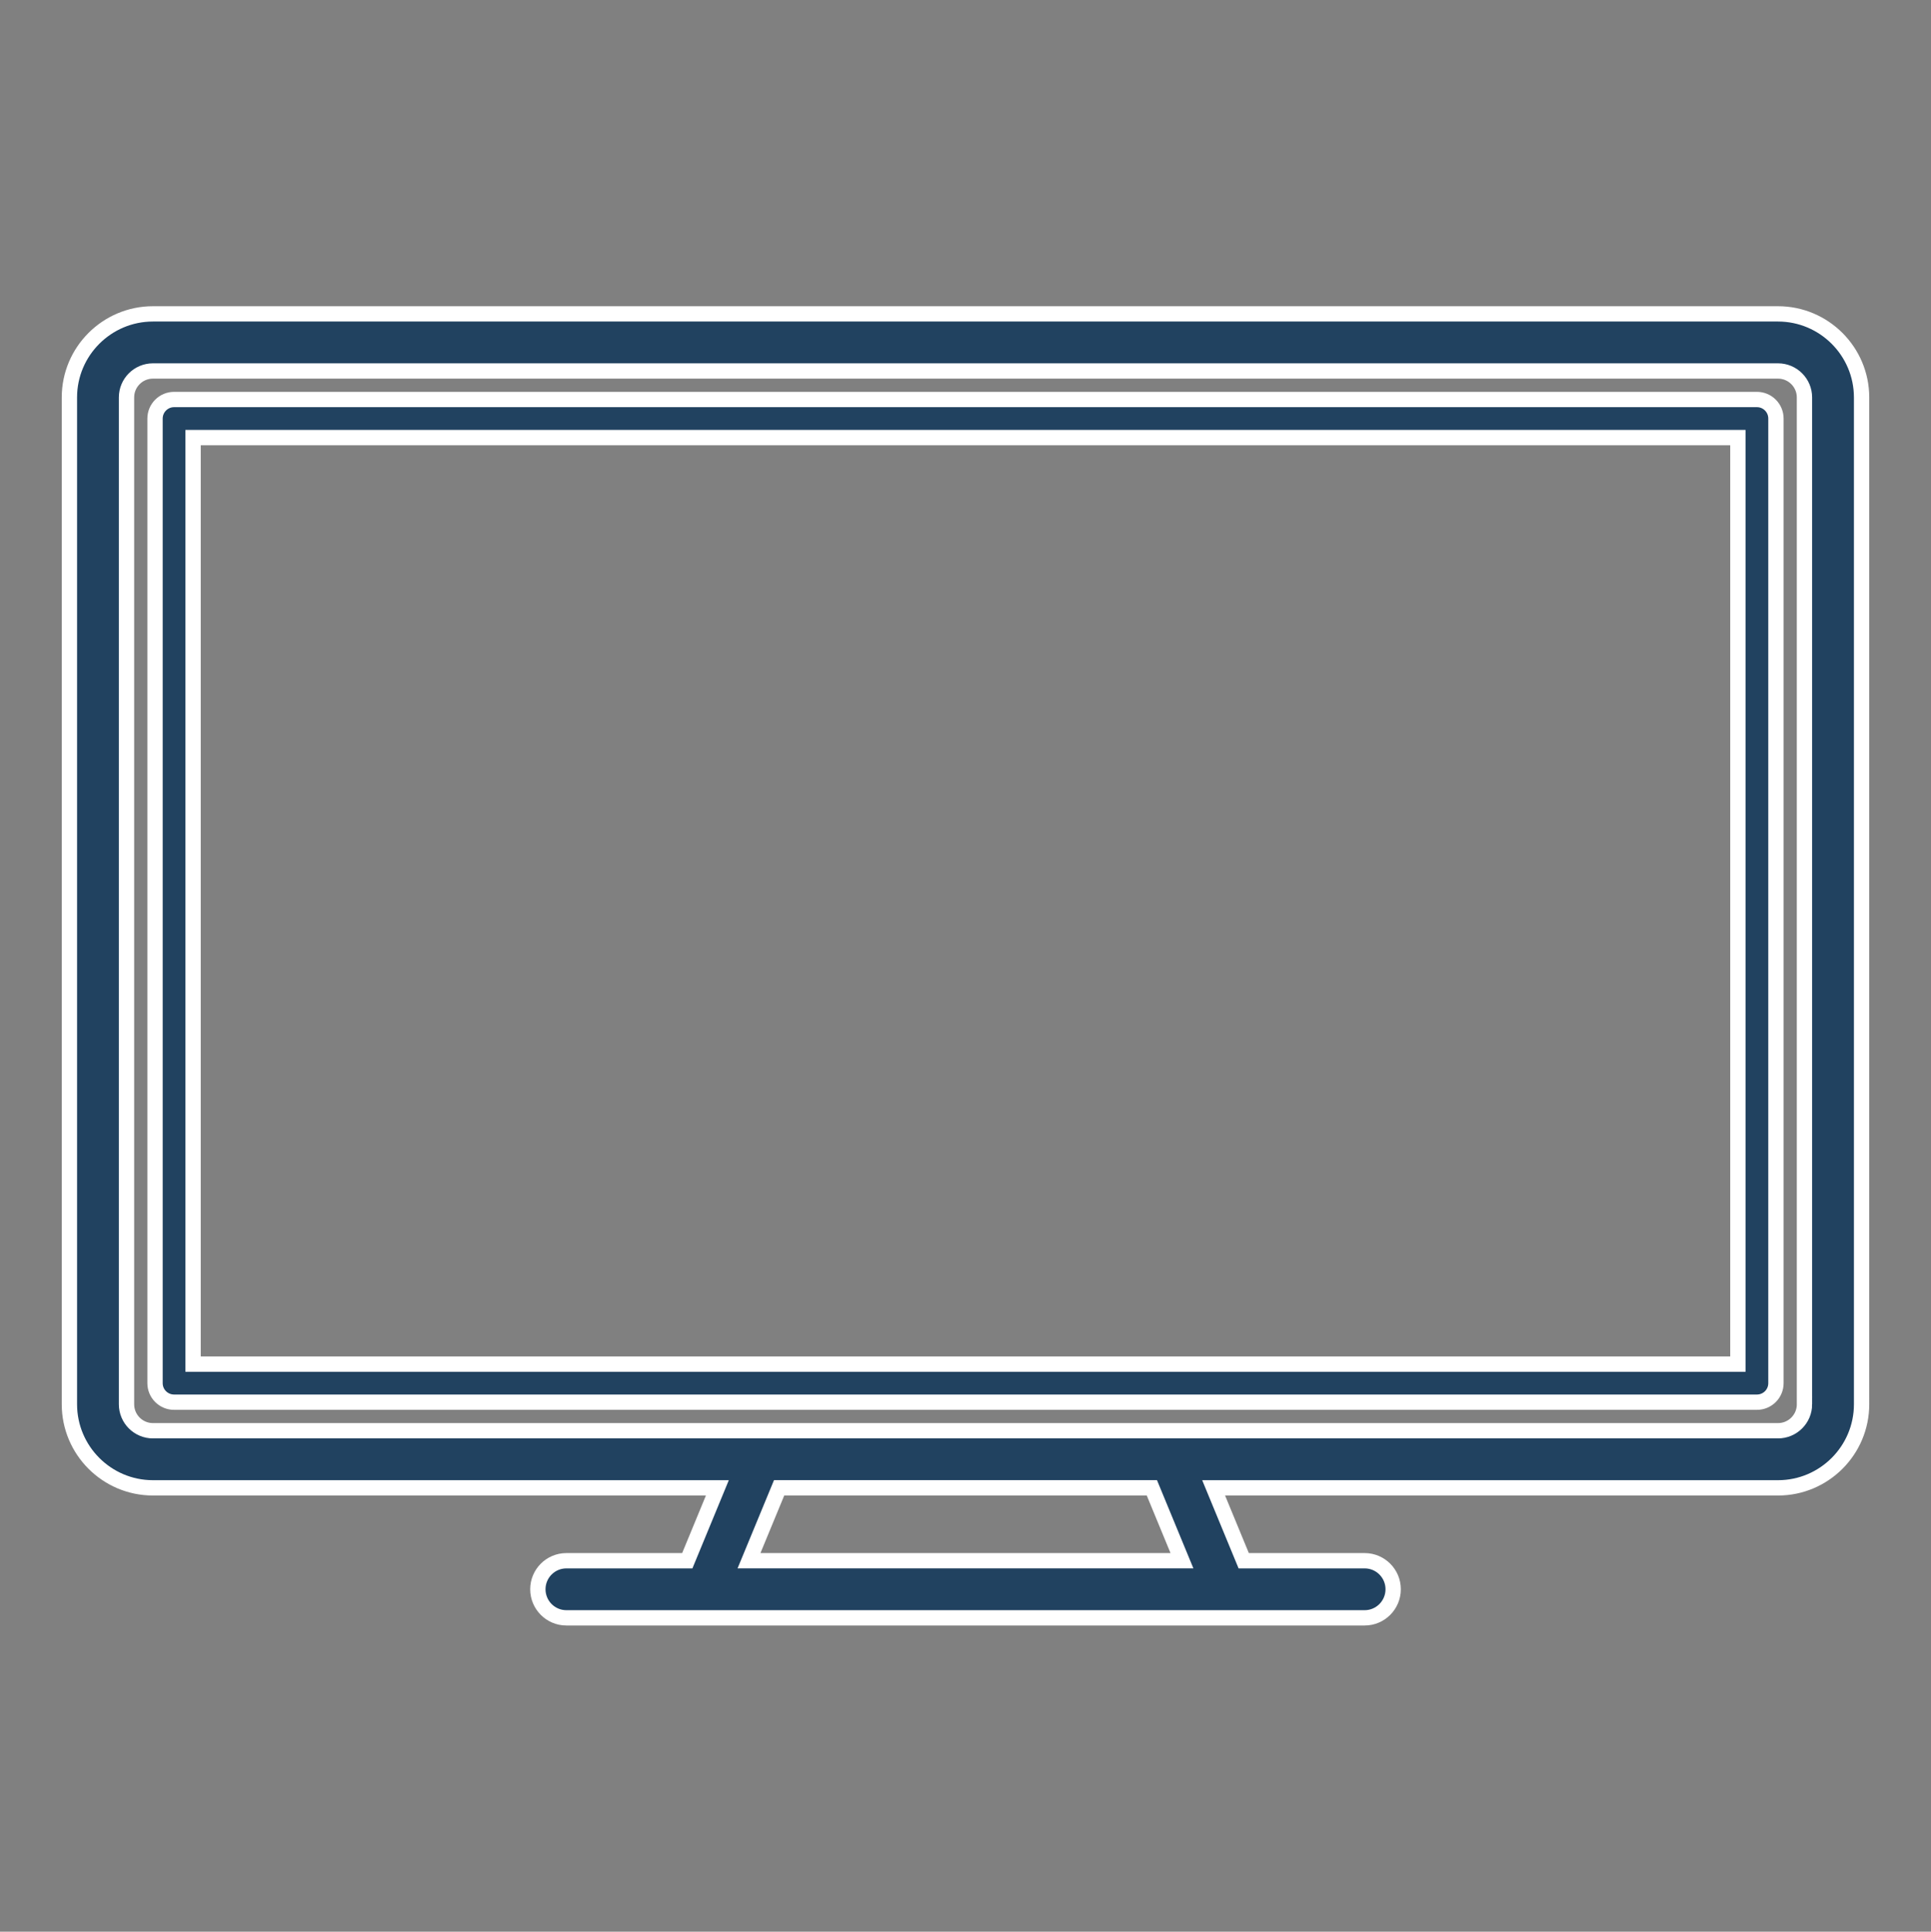 <?xml version="1.0" encoding="utf-8"?>
<!-- Generator: Adobe Illustrator 16.0.0, SVG Export Plug-In . SVG Version: 6.00 Build 0)  -->
<!DOCTYPE svg PUBLIC "-//W3C//DTD SVG 1.1//EN" "http://www.w3.org/Graphics/SVG/1.1/DTD/svg11.dtd">
<svg version="1.1" id="Layer_1" xmlns="http://www.w3.org/2000/svg" xmlns:xlink="http://www.w3.org/1999/xlink" x="0px" y="0px"
	 width="63.036px" height="63.051px" viewBox="0 0 63.036 63.051" enable-background="new 0 0 63.036 63.051" xml:space="preserve">
<rect x="0" y="0" width="63.036" height="63.051" fill="#808080" stroke="none"/>
<g>
	<path fill="#214260" stroke="#FFFFFF" stroke-width="0.5" stroke-miterlimit="10" d="M-19.407,52.487
		c-6.452,0-10.291-1.678-14.004-3.301c-3.54-1.547-7.2-3.147-12.864-3.147c-4.893,0-9.584,1.918-13.723,3.611
		c-3.567,1.459-6.937,2.837-9.922,2.837h-3.271c1.91-0.851,4.089-1.916,6.473-3.081c9.073-4.434,20.365-9.95,29.041-9.95
		c10.609,0,17.598,5.121,17.668,5.173c0.445,0.334,1.076,0.242,1.409-0.201c0.334-0.447,0.243-1.078-0.202-1.411
		c-0.253-0.19-5.336-3.934-13.568-5.178v-1.706c1.849-0.367,3.225-1.719,3.225-3.326c0-0.788-0.384-2.718-1.003-4.465
		c-0.904-2.555-1.961-3.798-3.229-3.798c-0.885,0-1.668,0.607-2.368,1.844c-0.206-1.237-0.613-2.911-1.164-4.48
		c-1.153-3.288-2.459-4.886-3.99-4.886c-1.533,0-2.839,1.598-3.991,4.886c-0.813,2.318-1.316,4.866-1.316,5.896
		c0,2.075,1.854,3.808,4.299,4.188v4.866c-5.836-3.017-11.699-4.292-17.448-3.789c-4.646,0.406-8.232,1.902-10.472,3.127
		c-2.976-1.143-6.205-1.978-9.763-1.978c-0.557,0-1.007,0.451-1.007,1.008c0,0.556,0.451,1.007,1.007,1.007
		c5.832,0,10.88,2.509,15.335,4.722c1.96,0.974,3.754,1.864,5.446,2.467c-3.05,1.371-6.021,2.822-8.791,4.176
		c-5.149,2.516-10.011,4.892-11.991,4.892c-0.557,0-1.007,0.451-1.007,1.008s0.451,1.008,1.007,1.008h9.673
		c3.382,0,6.929-1.451,10.685-2.987c4.161-1.701,8.464-3.462,12.96-3.462c5.243,0,8.554,1.447,12.057,2.979
		c3.903,1.705,7.938,3.47,14.812,3.47c0.557,0,1.009-0.451,1.009-1.008S-18.85,52.487-19.407,52.487L-19.407,52.487z
		 M-37.677,37.441c-0.725,0-1.464,0.035-2.217,0.103V31.99c0.968-0.15,1.843-0.511,2.546-1.022c-0.169,0.784-0.262,1.45-0.262,1.839
		c0,1.607,1.376,2.959,3.225,3.326v1.461C-35.44,37.496-36.538,37.441-37.677,37.441z M-34.8,29.285
		c0.629-1.877,1.207-2.562,1.422-2.707c0.216,0.145,0.794,0.83,1.423,2.707c0.512,1.522,0.794,3.049,0.794,3.522
		c0,0.523-0.503,1.001-1.209,1.243v-0.976c0-0.556-0.451-1.007-1.008-1.007c-0.556,0-1.007,0.451-1.007,1.007v0.976
		c-0.706-0.242-1.21-0.72-1.21-1.243C-35.595,32.334-35.312,30.807-34.8,29.285z M-44.193,27.803c0-0.751,0.458-3.104,1.202-5.229
		c1.03-2.938,1.91-3.538,2.09-3.538c0.179,0,1.058,0.601,2.089,3.538c0.745,2.125,1.202,4.477,1.202,5.229
		c0,0.98-0.975,1.838-2.284,2.138v-2.239c0-0.557-0.451-1.008-1.007-1.008c-0.558,0-1.009,0.451-1.009,1.008v2.239
		C-43.217,29.641-44.193,28.783-44.193,27.803z M-63.361,39.148c-1.289-0.641-2.624-1.304-4.016-1.929
		c2.035-0.93,4.809-1.849,8.195-2.145c5.038-0.44,10.19,0.594,15.352,3.074c-3.879,0.82-7.97,2.276-11.996,3.971
		C-57.985,41.816-60.483,40.578-63.361,39.148L-63.361,39.148z"/>
	<path fill="#214260" stroke="#FFFFFF" stroke-width="0.5" stroke-miterlimit="10" d="M-70.995,19.036h2.313
		c0.139,0.715,0.419,1.38,0.814,1.962l-1.637,1.637c-0.393,0.393-0.393,1.032,0,1.425c0.197,0.197,0.455,0.295,0.713,0.295
		s0.516-0.099,0.712-0.295l1.637-1.637c0.583,0.395,1.247,0.676,1.963,0.814v2.314c0,0.556,0.451,1.007,1.008,1.007
		c0.556,0,1.007-0.451,1.007-1.007v-2.314c0.715-0.138,1.38-0.419,1.963-0.814l1.637,1.637c0.196,0.197,0.455,0.295,0.712,0.295
		s0.516-0.099,0.712-0.295c0.393-0.393,0.393-1.032,0-1.425l-1.637-1.637c0.395-0.582,0.676-1.247,0.814-1.962h2.314
		c0.557,0,1.007-0.451,1.007-1.008c0-0.556-0.451-1.007-1.007-1.007h-2.314c-0.138-0.715-0.419-1.38-0.814-1.963l1.637-1.637
		c0.393-0.394,0.393-1.031,0-1.425c-0.394-0.394-1.032-0.394-1.425,0l-1.637,1.637c-0.583-0.395-1.248-0.676-1.963-0.814v-2.314
		c0-0.556-0.451-1.007-1.007-1.007c-0.557,0-1.008,0.451-1.008,1.007v2.314c-0.716,0.138-1.38,0.419-1.963,0.814l-1.637-1.637
		c-0.394-0.394-1.031-0.394-1.425,0c-0.393,0.394-0.393,1.031,0,1.425l1.637,1.637c-0.395,0.583-0.676,1.248-0.814,1.963h-2.313
		c-0.557,0-1.008,0.451-1.008,1.007C-72.002,18.584-71.551,19.036-70.995,19.036z M-63.471,14.736c1.814,0,3.292,1.477,3.292,3.292
		c0,1.815-1.477,3.292-3.292,3.292c-1.815,0-3.292-1.477-3.292-3.292C-66.763,16.213-65.286,14.736-63.471,14.736z"/>
</g>
<g transform="translate(-1)">
	<g>
		<g>
			<path fill="#214260" stroke="#FFFFFF" stroke-width="0.5" stroke-miterlimit="10" d="M205.698,51.105
				c0.53,0,0.962-0.43,0.962-0.961s-0.432-0.963-0.962-0.963h-0.962c0-0.531-0.431-0.961-0.961-0.961
				c-0.532,0-0.963,0.43-0.963,0.961h-15.387c0-0.531-0.431-0.961-0.961-0.961c-0.531,0-0.963,0.43-0.963,0.961h-0.961
				c-0.531,0-0.962,0.432-0.962,0.963s0.431,0.961,0.962,0.961h0.961v2.885h-0.961c-0.531,0-0.962,0.432-0.962,0.963
				s0.431,0.961,0.962,0.961h0.961v0.961h-0.961c-0.531,0-0.962,0.432-0.962,0.963s0.431,0.961,0.962,0.961h0.961v2.885h-16.348
				v-7.955c1.422,0.801,3.027,1.223,4.66,1.225c5.461-0.078,9.828-4.562,9.765-10.025c0.03-3.797-2.091-7.283-5.476-9.004
				c1.113-1.518,1.711-3.354,1.703-5.236c0.033-4.154-2.881-7.75-6.952-8.577c1.03-2.272,0.853-4.909-0.472-7.022
				c-1.324-2.114-3.62-3.423-6.114-3.486c-0.028,0-0.056,0.004-0.085,0.004c-0.512-3.31-3.379-5.739-6.728-5.7
				c-3.349,0.039-6.159,2.535-6.595,5.855c-2.435,0.467-4.115,2.708-3.881,5.177c0.234,2.468,2.307,4.354,4.786,4.354h5.606
				c0.086,0.277,0.189,0.548,0.308,0.813c-4.071,0.831-6.983,4.428-6.95,8.583c-0.008,1.881,0.59,3.717,1.703,5.235
				c-3.385,1.721-5.505,5.207-5.475,9.004c-0.065,5.463,4.303,9.947,9.764,10.025c1.633-0.002,3.238-0.424,4.661-1.225v7.955
				h-13.464c-0.531,0-0.961,0.432-0.961,0.963s0.43,0.961,0.961,0.961h55.778c0.53,0,0.962-0.43,0.962-0.961
				s-0.432-0.963-0.962-0.963h-0.962v-2.885h0.962c0.53,0,0.962-0.43,0.962-0.961s-0.432-0.963-0.962-0.963h-0.962v-0.961h0.962
				c0.53,0,0.962-0.43,0.962-0.961s-0.432-0.963-0.962-0.963h-0.962v-2.885H205.698L205.698,51.105z M159.018,19.038
				c0,0.111,0.013,0.221,0.019,0.333h-5.271c-1.593,0-2.885-1.292-2.885-2.885s1.292-2.885,2.885-2.885
				c0.255,0,0.5-0.101,0.681-0.281c0.18-0.181,0.281-0.426,0.281-0.681c-0.005-2.509,1.925-4.599,4.428-4.793
				c2.502-0.195,4.73,1.572,5.114,4.052C161.133,12.854,158.998,15.758,159.018,19.038z M167.23,61.684h-1.924v-9.369
				c0.346-0.32,0.666-0.666,0.962-1.033c0.296,0.367,0.617,0.713,0.962,1.033V61.684L167.23,61.684z M167.347,49.463l6.333-6.332
				c0.37-0.377,0.367-0.98-0.006-1.354c-0.374-0.373-0.978-0.377-1.354-0.006l-5.09,5.09v-9.783l4.527-4.525
				c0.371-0.377,0.369-0.983-0.005-1.356c-0.374-0.374-0.979-0.377-1.355-0.004l-3.167,3.167v-4.411
				c0-0.531-0.431-0.962-0.962-0.962s-0.962,0.431-0.962,0.962v4.411l-3.166-3.167c-0.377-0.373-0.982-0.37-1.355,0.004
				c-0.374,0.373-0.376,0.979-0.005,1.356l4.526,4.525v9.783l-5.09-5.09c-0.376-0.373-0.982-0.371-1.355,0.004
				c-0.374,0.373-0.376,0.979-0.004,1.355l6.332,6.332c-1.407,2.213-3.844,3.557-6.467,3.566c-4.399-0.078-7.906-3.701-7.841-8.102
				c-0.041-3.479,2.158-6.59,5.452-7.713c0.317-0.105,0.559-0.367,0.635-0.695c0.076-0.326-0.023-0.668-0.262-0.902
				c-1.322-1.299-2.063-3.076-2.053-4.928c-0.062-3.67,2.839-6.707,6.508-6.811c0.396,0.035,0.776-0.17,0.964-0.521
				c0.164-0.324,0.132-0.711-0.083-1.003c-0.713-0.959-1.099-2.122-1.101-3.316c-0.047-2.991,2.335-5.457,5.326-5.512
				c2.991,0.056,5.373,2.521,5.326,5.512c-0.002,1.195-0.388,2.357-1.101,3.316c-0.211,0.294-0.236,0.682-0.068,1.001
				c0.17,0.325,0.507,0.528,0.873,0.527c3.695,0.066,6.641,3.11,6.584,6.807c0.01,1.852-0.73,3.629-2.052,4.928
				c-0.239,0.234-0.339,0.576-0.263,0.902c0.076,0.328,0.317,0.59,0.636,0.695c3.693,1.293,5.944,5.029,5.36,8.898
				c-0.584,3.867-3.84,6.773-7.75,6.916C171.191,53.02,168.754,51.676,167.347,49.463z M202.812,61.684h-15.387v-2.885h15.387
				V61.684z M202.812,56.875h-15.387v-0.961h15.387V56.875z M202.812,53.99h-15.387v-2.885h15.387V53.99z"/>
			<path fill="#214260" stroke="#FFFFFF" stroke-width="0.5" stroke-miterlimit="10" d="M190.31,29.949h11.54
				c2.479,0,4.554-1.886,4.788-4.354c0.234-2.468-1.447-4.71-3.883-5.177c-0.439-3.351-3.295-5.855-6.675-5.855
				c-3.379,0-6.235,2.504-6.675,5.855c-2.436,0.467-4.116,2.709-3.882,5.177C185.757,28.063,187.831,29.949,190.31,29.949z
				 M190.31,22.255c0.256,0,0.5-0.102,0.681-0.282s0.282-0.425,0.282-0.68c0-2.655,2.152-4.808,4.808-4.808s4.809,2.153,4.809,4.808
				c0,0.255,0.102,0.5,0.282,0.68c0.18,0.181,0.424,0.282,0.68,0.282c1.594,0,2.885,1.291,2.885,2.885s-1.291,2.885-2.885,2.885
				H190.31c-1.593,0-2.885-1.291-2.885-2.885S188.717,22.255,190.31,22.255z"/>
		</g>
	</g>
</g>
<g>
	<g>
		<path fill="#214260" stroke="#FFFFFF" stroke-width="0.5" stroke-miterlimit="10" d="M-3.64,118.214v-8.242
			c0-1.497-1.219-2.717-2.717-2.717h-25.355c-1.499,0-2.717,1.22-2.717,2.717v8.242c-2.063,0.42-3.622,2.249-3.622,4.436v5.434
			v9.055c0,0.5,0.406,0.905,0.905,0.905h3.623c0.499,0,0.905-0.405,0.905-0.905v-2.717h27.166v2.717c0,0.5,0.405,0.905,0.905,0.905
			h3.622c0.501,0,0.905-0.405,0.905-0.905v-9.055v-5.434C-0.019,120.463-1.578,118.634-3.64,118.214z M-32.618,109.972
			c0-0.499,0.406-0.905,0.906-0.905h25.355c0.498,0,0.905,0.406,0.905,0.905v8.151h-1.811v-3.624c0-1.497-1.22-2.716-2.717-2.716
			h-5.434c-1.498,0-2.716,1.219-2.716,2.716v3.624h-1.811v-3.624c0-1.497-1.219-2.716-2.717-2.716h-5.433
			c-1.498,0-2.716,1.219-2.716,2.716v3.624h-1.811V109.972z M-9.074,114.499v3.624h-7.244v-3.624c0-0.498,0.406-0.905,0.905-0.905
			h5.434C-9.481,113.594-9.074,114.001-9.074,114.499z M-21.752,114.499v3.624h-7.244v-3.624c0-0.498,0.406-0.905,0.905-0.905h5.433
			C-22.158,113.594-21.752,114.001-21.752,114.499z M-1.83,136.232H-3.64v-2.717c0-0.5-0.405-0.905-0.906-0.905h-28.977
			c-0.5,0-0.906,0.405-0.906,0.905v2.717h-1.811v-7.244H-1.83V136.232z M-1.83,127.178H-36.24v-4.528
			c0-1.498,1.219-2.717,2.717-2.717h3.622h9.055h3.623h9.056h3.621c1.498,0,2.717,1.219,2.717,2.717V127.178z"/>
	</g>
</g>
<g>
	<g>
		<path fill="#214260" stroke="#FFFFFF" stroke-width="0.5" stroke-miterlimit="10" d="M15.376,118.123H2.699
			c-0.5,0-0.906,0.405-0.906,0.904v7.244v6.339h1.811v-5.433h10.868v5.433h1.811v-6.339v-7.244
			C16.282,118.528,15.875,118.123,15.376,118.123z M14.471,125.366H3.603v-5.434h10.868V125.366z"/>
	</g>
</g>
<g>
	<g>
		
			<rect x="7.226" y="121.743" fill="#214260" stroke="#FFFFFF" stroke-width="0.5" stroke-miterlimit="10" width="3.622" height="1.812"/>
	</g>
</g>
<g>
	<g>
		<path fill="#214260" stroke="#FFFFFF" stroke-width="0.5" stroke-miterlimit="10" d="M13.519,110.59l-1.812-5.434
			c-0.124-0.369-0.469-0.617-0.859-0.617H7.226c-0.391,0-0.735,0.248-0.859,0.619l-1.811,5.434
			c-0.093,0.275-0.046,0.578,0.124,0.814c0.171,0.237,0.444,0.377,0.735,0.377h2.716v2.716H6.321v1.812h5.434v-1.812H9.943v-2.716
			h2.716c0.292,0,0.564-0.14,0.735-0.377C13.563,111.168,13.61,110.867,13.519,110.59z M6.671,109.972l1.207-3.622h2.317
			l1.207,3.622H6.671z"/>
	</g>
</g>
<g>
	<g>
		<path fill="#214260" stroke="#FFFFFF" stroke-width="0.5" stroke-miterlimit="10" d="M15.747,95.562l-26.261-11.772
			c-0.237-0.104-0.505-0.104-0.741,0l-26.26,11.772c-0.327,0.147-0.536,0.47-0.536,0.827v10.866h1.811v-10.28l25.356-11.365
			l25.355,11.365v10.28h1.811V96.389C16.282,96.031,16.073,95.709,15.747,95.562z"/>
	</g>
</g>
<g>
	<g>
		<path fill="#214260" stroke="#FFFFFF" stroke-width="0.5" stroke-miterlimit="10" d="M-4.634,96.238l-1.787,0.3
			c0.044,0.248,0.064,0.501,0.064,0.756c0,2.496-2.031,4.528-4.527,4.528c-2.497,0-4.528-2.032-4.528-4.528
			c0-2.497,2.031-4.528,4.528-4.528c0.517,0,1.026,0.088,1.51,0.259l0.604-1.708c-0.679-0.24-1.39-0.361-2.113-0.361
			c-3.496,0-6.339,2.844-6.339,6.339s2.844,6.339,6.339,6.339c3.495,0,6.338-2.844,6.338-6.339
			C-4.546,96.939-4.576,96.584-4.634,96.238z"/>
	</g>
</g>
<g>
	<g>
		<path fill="#214260" stroke="#FFFFFF" stroke-width="0.5" stroke-miterlimit="10" d="M-5.187,91.221l-5.697,5.699l-1.172-1.172
			l-1.28,1.28l1.811,1.812c0.177,0.178,0.408,0.266,0.641,0.266c0.231,0,0.463-0.088,0.64-0.266l6.339-6.339L-5.187,91.221z"/>
	</g>
</g>
<g>
	<path fill="#214260" stroke="#FFFFFF" stroke-width="0.6" stroke-miterlimit="10" d="M119.73,103.354
		c0-1.245-0.801-2.329-1.991-2.694c-0.009-0.003-0.019-0.006-0.028-0.008l-24.484-6.695c-2.365-0.724-4.86-0.724-7.226,0
		l-24.484,6.695c-0.01,0.002-0.02,0.005-0.029,0.008c-1.19,0.365-1.99,1.449-1.99,2.694c0,0.086,0.014,0.169,0.035,0.247
		c-0.021,0.08-0.035,0.162-0.035,0.248v0.94c0,1.559,1.267,2.823,2.824,2.823h13.176c0.723,0,1.382-0.271,1.882-0.721
		c0.5,0.449,1.16,0.721,1.882,0.721h9.412v17.881H79.26c-0.52,0-0.94,0.422-0.94,0.941c0,0.521,0.421,0.941,0.94,0.941h7.529v0.941
		c0,1.227,0.787,2.273,1.883,2.662v4.963c-2.146,0.436-3.765,2.338-3.765,4.609c0,0.521,0.421,0.941,0.94,0.941
		c0.521,0,0.941-0.42,0.941-0.941c0-1.227,0.787-2.271,1.883-2.66v2.66c0,0.521,0.421,0.941,0.941,0.941
		c0.52,0,0.94-0.42,0.94-0.941v-2.66c1.096,0.389,1.883,1.434,1.883,2.66c0,0.521,0.422,0.941,0.941,0.941s0.941-0.42,0.941-0.941
		c0-2.271-1.62-4.174-3.766-4.609v-4.963c1.096-0.389,1.883-1.436,1.883-2.662v-0.941h7.529c0.52,0,0.941-0.42,0.941-0.941
		c0-0.52-0.422-0.941-0.941-0.941h-9.412v-17.881h9.412c0.722,0,1.382-0.271,1.882-0.721c0.499,0.449,1.161,0.721,1.883,0.721
		h13.176c1.556,0,2.823-1.265,2.823-2.823v-0.94c0-0.086-0.014-0.168-0.035-0.248C119.716,103.523,119.73,103.44,119.73,103.354z
		 M90.554,128.318c0,0.52-0.422,0.941-0.94,0.941c-0.52,0-0.941-0.422-0.941-0.941v-0.941h1.882V128.318z M77.107,101.025h-9.824
		l16.872-4.611C81.413,98.302,78.009,100.459,77.107,101.025z M88.027,95.922c0.934-0.748,2.241-0.746,3.179,0.004
		c0.019,0.016,0.04,0.031,0.062,0.045l7.501,5.055H80.609C82.988,99.492,86.313,97.293,88.027,95.922z M75.497,105.731H62.321
		c-0.52,0-0.941-0.422-0.941-0.941v-0.94c0-0.086-0.012-0.168-0.034-0.248c0.022-0.078,0.034-0.161,0.034-0.247
		c0-0.161,0.041-0.312,0.112-0.446h14.946v1.882C76.438,105.31,76.015,105.731,75.497,105.731z M99.966,105.731H79.26
		c-0.519,0-0.94-0.422-0.94-0.941v-1.882h22.588v1.882C100.908,105.31,100.484,105.731,99.966,105.731z M117.847,104.79
		c0,0.52-0.423,0.941-0.94,0.941h-13.176c-0.52,0-0.941-0.422-0.941-0.941v-1.882h0.941c0.519,0,0.94-0.421,0.94-0.941
		c0-0.52-0.422-0.941-0.94-0.941h-1.596l-6.694-4.512l16.503,4.512h-4.448c-0.52,0-0.941,0.422-0.941,0.941
		c0,0.521,0.422,0.941,0.941,0.941h10.239c0.071,0.135,0.112,0.285,0.112,0.446c0,0.086,0.014,0.169,0.034,0.247
		c-0.021,0.08-0.034,0.162-0.034,0.248V104.79z"/>
	<path fill="#214260" stroke="#FFFFFF" stroke-width="0.6" stroke-miterlimit="10" d="M78.32,134.828v-4.393
		c0-0.648-0.528-1.176-1.177-1.176h-9.176v-6.588c0-1.557-1.267-2.824-2.823-2.824c-0.521,0-0.941,0.422-0.941,0.941
		c0,0.521,0.421,0.941,0.941,0.941c0.519,0,0.94,0.422,0.94,0.941v7.527v4.629l-0.928,5.57c-0.086,0.514,0.261,0.998,0.773,1.084
		c0.053,0.008,0.104,0.012,0.156,0.012c0.451,0,0.85-0.326,0.927-0.787l0.81-4.859h8.759l0.81,4.859
		c0.077,0.461,0.476,0.787,0.927,0.787c0.052,0,0.104-0.004,0.157-0.012c0.512-0.086,0.858-0.57,0.772-1.084L78.32,134.828z
		 M76.438,133.965h-8.471v-2.824h8.471V133.965z"/>
	<path fill="#214260" stroke="#FFFFFF" stroke-width="0.6" stroke-miterlimit="10" d="M114.083,119.848
		c-1.559,0-2.824,1.268-2.824,2.824v6.588h-9.177c-0.648,0-1.175,0.527-1.175,1.176v4.393l-0.929,5.57
		c-0.086,0.514,0.261,0.998,0.772,1.084c0.053,0.008,0.105,0.012,0.156,0.012c0.451,0,0.851-0.326,0.928-0.787l0.81-4.859h8.757
		l0.812,4.859c0.076,0.461,0.474,0.787,0.926,0.787c0.053,0,0.104-0.004,0.157-0.012c0.512-0.086,0.858-0.57,0.772-1.084
		l-0.928-5.57v-4.629v-7.527c0-0.52,0.422-0.941,0.941-0.941c0.519,0,0.94-0.42,0.94-0.941
		C115.024,120.27,114.602,119.848,114.083,119.848z M102.79,131.141h8.47v2.824h-8.47V131.141z"/>
</g>
<g>
	<path fill="#214260" stroke="#FFFFFF" stroke-width="0.5" stroke-miterlimit="10" d="M-89.963,94.398l-9.066-2.865
		c-0.464-0.148-0.96,0.109-1.106,0.574s0.11,0.959,0.575,1.106l9.065,2.866c0.118,0.039,0.198,0.146,0.198,0.271v33.859
		c0,0.308-0.25,0.559-0.557,0.559h-4.481V98.957c0-1.07-0.87-1.939-1.939-1.939h-42.638c-1.069,0-1.938,0.869-1.938,1.939v31.812
		h-4.259c-0.307,0-0.557-0.251-0.557-0.559V96.352c0-0.124,0.079-0.232,0.198-0.271l27.616-8.74c0.242-0.077,0.499-0.077,0.739,0
		l14.744,4.668c0.464,0.148,0.959-0.109,1.106-0.574c0.147-0.463-0.11-0.96-0.574-1.106l-14.744-4.67
		c-0.589-0.185-1.213-0.185-1.803,0L-147,94.399c-0.856,0.271-1.432,1.055-1.432,1.952v33.859c0,1.28,1.042,2.321,2.321,2.321
		h55.256c1.279,0,2.32-1.041,2.32-2.321V96.352C-88.534,95.454-89.109,94.67-89.963,94.398z M-132.224,117.33h15.081
		c0.486,0,0.881-0.395,0.881-0.882s-0.395-0.881-0.881-0.881h-12.643l0.839-3.595c0.242-1.037,1.154-1.761,2.22-1.761h16.079
		c1.064,0,1.977,0.724,2.219,1.761l0.839,3.595h-5.477c-0.487,0-0.882,0.394-0.882,0.881s0.395,0.882,0.882,0.882h8.032
		c0.422,0,0.765,0.343,0.765,0.764v8.426c0,0.42-0.343,0.765-0.765,0.765h-27.189c-0.485,0-0.882-0.397-0.882-0.883v-8.189
		C-133.106,117.726-132.709,117.33-132.224,117.33z M-107.786,130.761h-1.989c-0.194,0-0.354-0.159-0.354-0.353v-1.361h2.753v1.302
		C-107.375,130.576-107.56,130.761-107.786,130.761z M-130.001,129.047h2.754v1.302c0,0.228-0.185,0.412-0.412,0.412h-1.989
		c-0.194,0-0.353-0.159-0.353-0.353V129.047z M-125.484,130.349v-1.302h13.593v1.361c0,0.123,0.012,0.243,0.033,0.361h-13.667
		C-125.499,130.633-125.484,130.493-125.484,130.349z M-105.653,130.77c0.027-0.137,0.042-0.276,0.042-0.421v-1.302h0.576
		c1.395,0,2.528-1.134,2.528-2.527v-8.426c0-1.178-0.812-2.169-1.906-2.446h1.738c0.487,0,0.882-0.396,0.882-0.882
		c0-0.487-0.395-0.882-0.882-0.882h-3.498l-0.539-2.312c-0.431-1.839-2.049-3.122-3.937-3.122h-16.079
		c-1.888,0-3.508,1.283-3.937,3.122l-0.541,2.312h-3.496c-0.487,0-0.883,0.395-0.883,0.882c0,0.486,0.396,0.882,0.883,0.882h1.828
		c-1.146,0.289-1.996,1.329-1.996,2.563v8.19c0,1.458,1.187,2.646,2.645,2.646h0.459v1.361c0,0.123,0.013,0.243,0.033,0.361h-8.356
		v-24.744h8.258c0.487,0,0.882-0.395,0.882-0.881c0-0.488-0.395-0.883-0.882-0.883h-8.258v-5.305c0-0.098,0.079-0.176,0.176-0.176
		h42.637c0.098,0,0.177,0.078,0.177,0.176v5.305h-30.529c-0.486,0-0.882,0.395-0.882,0.883c0,0.486,0.396,0.881,0.882,0.881h30.529
		v24.744H-105.653z"/>
	<path fill="#214260" stroke="#FFFFFF" stroke-width="0.5" stroke-miterlimit="10" d="M-128.957,124.696
		c1.725,0,3.128-1.402,3.128-3.128c0-1.724-1.403-3.127-3.128-3.127s-3.128,1.403-3.128,3.127
		C-132.084,123.294-130.681,124.696-128.957,124.696z M-128.957,120.204c0.753,0,1.364,0.612,1.364,1.364
		c0,0.753-0.611,1.364-1.364,1.364c-0.752,0-1.363-0.611-1.363-1.364C-130.32,120.816-129.708,120.204-128.957,120.204z"/>
	<path fill="#214260" stroke="#FFFFFF" stroke-width="0.5" stroke-miterlimit="10" d="M-108.419,124.696
		c1.726,0,3.128-1.402,3.128-3.128c0-1.724-1.403-3.127-3.128-3.127s-3.128,1.403-3.128,3.127
		C-111.547,123.294-110.144,124.696-108.419,124.696z M-108.419,120.204c0.752,0,1.364,0.612,1.364,1.364
		c0,0.753-0.612,1.364-1.364,1.364s-1.364-0.611-1.364-1.364C-109.784,120.816-109.171,120.204-108.419,120.204z"/>
	<path fill="#214260" stroke="#FFFFFF" stroke-width="0.5" stroke-miterlimit="10" d="M-123.605,126.115h9.834
		c0.681,0,1.234-0.553,1.234-1.234v-2.131c0-0.681-0.554-1.235-1.234-1.235h-9.834c-0.681,0-1.234,0.555-1.234,1.235v2.131
		C-124.839,125.562-124.286,126.115-123.605,126.115z M-123.076,123.278h8.776v1.073h-8.776V123.278z"/>
</g>
<g>
	<g>
		<g>
			<path fill="none" stroke="#214260" stroke-miterlimit="10" d="M209.377,123.496c-0.118-0.498-0.483-0.898-0.968-1.059
				l-7.22-2.406l5.127-10.256c0.322-0.646,0.129-1.431-0.454-1.854c-0.588-0.421-1.395-0.357-1.903,0.154l-14.717,14.717
				c-0.359,0.361-0.509,0.883-0.393,1.377c0.119,0.498,0.484,0.898,0.969,1.059l7.22,2.408l-5.128,10.256
				c-0.321,0.645-0.129,1.429,0.457,1.853c0.584,0.42,1.389,0.358,1.9-0.153l14.717-14.718
				C209.346,124.514,209.494,123.992,209.377,123.496z"/>
		</g>
	</g>
	<g>
		<g>
			<path fill="#214260" stroke="#FFFFFF" stroke-miterlimit="10" d="M199.114,98.716c-7.47,0-14.524,3.474-19.23,9.078v-1.621
				c0-0.813-0.657-1.472-1.472-1.472c-0.813,0-1.472,0.658-1.472,1.472v6.251c0,1.405,1.814,1.605,1.472,1.473
				c0.031,0,0.062-0.002,0.091-0.004l5.887-0.364c0.812-0.05,1.429-0.749,1.379-1.56c-0.05-0.81-0.76-1.422-1.561-1.378
				l-2.981,0.187c4.13-5.619,10.813-9.118,17.888-9.118c12.173,0,22.174,10.001,22.174,22.174c0,0.814,0.658,1.472,1.472,1.472
				s1.472-0.657,1.472-1.472C224.231,110.037,212.911,98.716,199.114,98.716z"/>
		</g>
	</g>
	<g>
		<g>
			<path fill="#214260" stroke="#FFFFFF" stroke-miterlimit="10" d="M219.725,133.773l-5.887,0.364
				c-0.812,0.051-1.429,0.749-1.378,1.561c0.05,0.81,0.775,1.428,1.56,1.378l2.982-0.186c-4.132,5.618-10.813,9.116-17.889,9.116
				c-12.174,0-22.174-10.001-22.174-22.174c0-0.813-0.658-1.472-1.472-1.472s-1.472,0.658-1.472,1.472
				c0,13.796,11.322,25.117,25.117,25.117c7.47,0,14.524-3.474,19.23-9.078v1.622c0,0.813,0.658,1.472,1.472,1.472
				s1.472-0.658,1.472-1.472v-6.252C221.288,134.433,220.513,133.729,219.725,133.773z"/>
		</g>
	</g>
</g>
<g>
	<path fill="#214260" stroke="#FFFFFF" stroke-width="0.5" stroke-miterlimit="10" d="M-120.982-26.223h-12.133
		c-0.516,0-0.934,0.417-0.934,0.933v6.533h-14c-0.515,0-0.933,0.418-0.933,0.934v46.666c0,0.516,0.418,0.932,0.933,0.932h27.066
		c0.515,0,0.934-0.416,0.934-0.932v-54.132C-120.048-25.806-120.467-26.223-120.982-26.223z M-121.916,22.309h-10.267v-1.867h10.267
		V22.309z M-147.115-12.224h13.066v28h-13.066V-12.224z M-121.916-15.958h-10.267v-2.8h10.267V-15.958z M-147.115,17.641h13.066
		v2.801h-13.066V17.641z M-132.182,18.574v-32.666h10.267v32.666H-132.182z M-121.916-24.357v3.733h-10.267v-3.733H-121.916z
		 M-134.048-16.891v2.8h-13.066v-2.8H-134.048z M-147.115,22.309h13.066v5.6h-13.066V22.309z M-132.182,27.908v-3.734h10.267v3.734
		H-132.182z"/>
	<path fill="#214260" stroke="#FFFFFF" stroke-width="0.5" stroke-miterlimit="10" d="M-93.013,24.873l-11.199-42.932
		c-0.062-0.241-0.219-0.446-0.434-0.571s-0.471-0.159-0.711-0.095l-13.999,3.733c-0.496,0.132-0.792,0.641-0.663,1.137l11.2,42.931
		c0.062,0.24,0.219,0.447,0.434,0.57c0.214,0.125,0.47,0.158,0.71,0.094l14-3.732C-93.181,25.875-92.885,25.369-93.013,24.873z
		 M-116.492-7.728l12.197-3.251l0.438,1.679l-12.195,3.258L-116.492-7.728z M-103.384-7.489l5.412,20.764l-12.191,3.252
		l-5.413-20.764L-103.384-7.489z M-97.497,15.082l0.956,3.662l-12.196,3.252l-0.952-3.662L-97.497,15.082z M-105.783-16.681
		l1.017,3.897l-12.196,3.251l-1.016-3.896L-105.783-16.681z M-107.25,27.697l-1.017-3.896l12.196-3.252l1.016,3.895L-107.25,27.697z
		"/>
	<path fill="#214260" stroke="#FFFFFF" stroke-width="0.5" stroke-miterlimit="10" d="M-136.848-9.424h-7.467
		c-0.515,0-0.934,0.418-0.934,0.934v7.466c0,0.516,0.419,0.934,0.934,0.934h7.467c0.515,0,0.933-0.418,0.933-0.934v-7.466
		C-135.916-9.006-136.333-9.424-136.848-9.424z M-137.782-1.958h-5.6v-5.601h5.6V-1.958z"/>
</g>
<g>
	<path fill="#214260" stroke="#FFFFFF" stroke-width="0.5" stroke-miterlimit="10" d="M57.353,13.04H5.683
		c-0.343,0-0.622,0.279-0.622,0.622v31.486c0,0.343,0.279,0.62,0.622,0.62h51.67c0.344,0,0.621-0.277,0.621-0.62V13.661
		C57.974,13.318,57.697,13.04,57.353,13.04L57.353,13.04z M56.732,44.525H6.303V14.283h50.429V44.525z"/>
	<path fill="#214260" stroke="#FFFFFF" stroke-width="0.5" stroke-miterlimit="10" d="M58.042,10.245H4.992
		c-1.502,0-2.726,1.223-2.726,2.726v32.865c0,1.504,1.223,2.728,2.726,2.728h18.426l-0.982,2.379h-3.947
		c-0.514,0-0.931,0.417-0.931,0.931c0,0.515,0.417,0.933,0.931,0.933h26.059c0.514,0,0.931-0.418,0.931-0.933
		c0-0.514-0.417-0.931-0.931-0.931H40.6l-0.982-2.379h18.425c1.504,0,2.727-1.224,2.727-2.728V12.971
		C60.769,11.468,59.545,10.245,58.042,10.245z M38.584,50.942H24.451l0.983-2.379h12.168L38.584,50.942z M58.906,45.836
		c0,0.478-0.388,0.864-0.863,0.864H4.992c-0.476,0-0.862-0.387-0.862-0.864V12.971c0-0.476,0.387-0.862,0.862-0.862h53.05
		c0.476,0,0.863,0.387,0.863,0.862V45.836z"/>
</g>
</svg>
